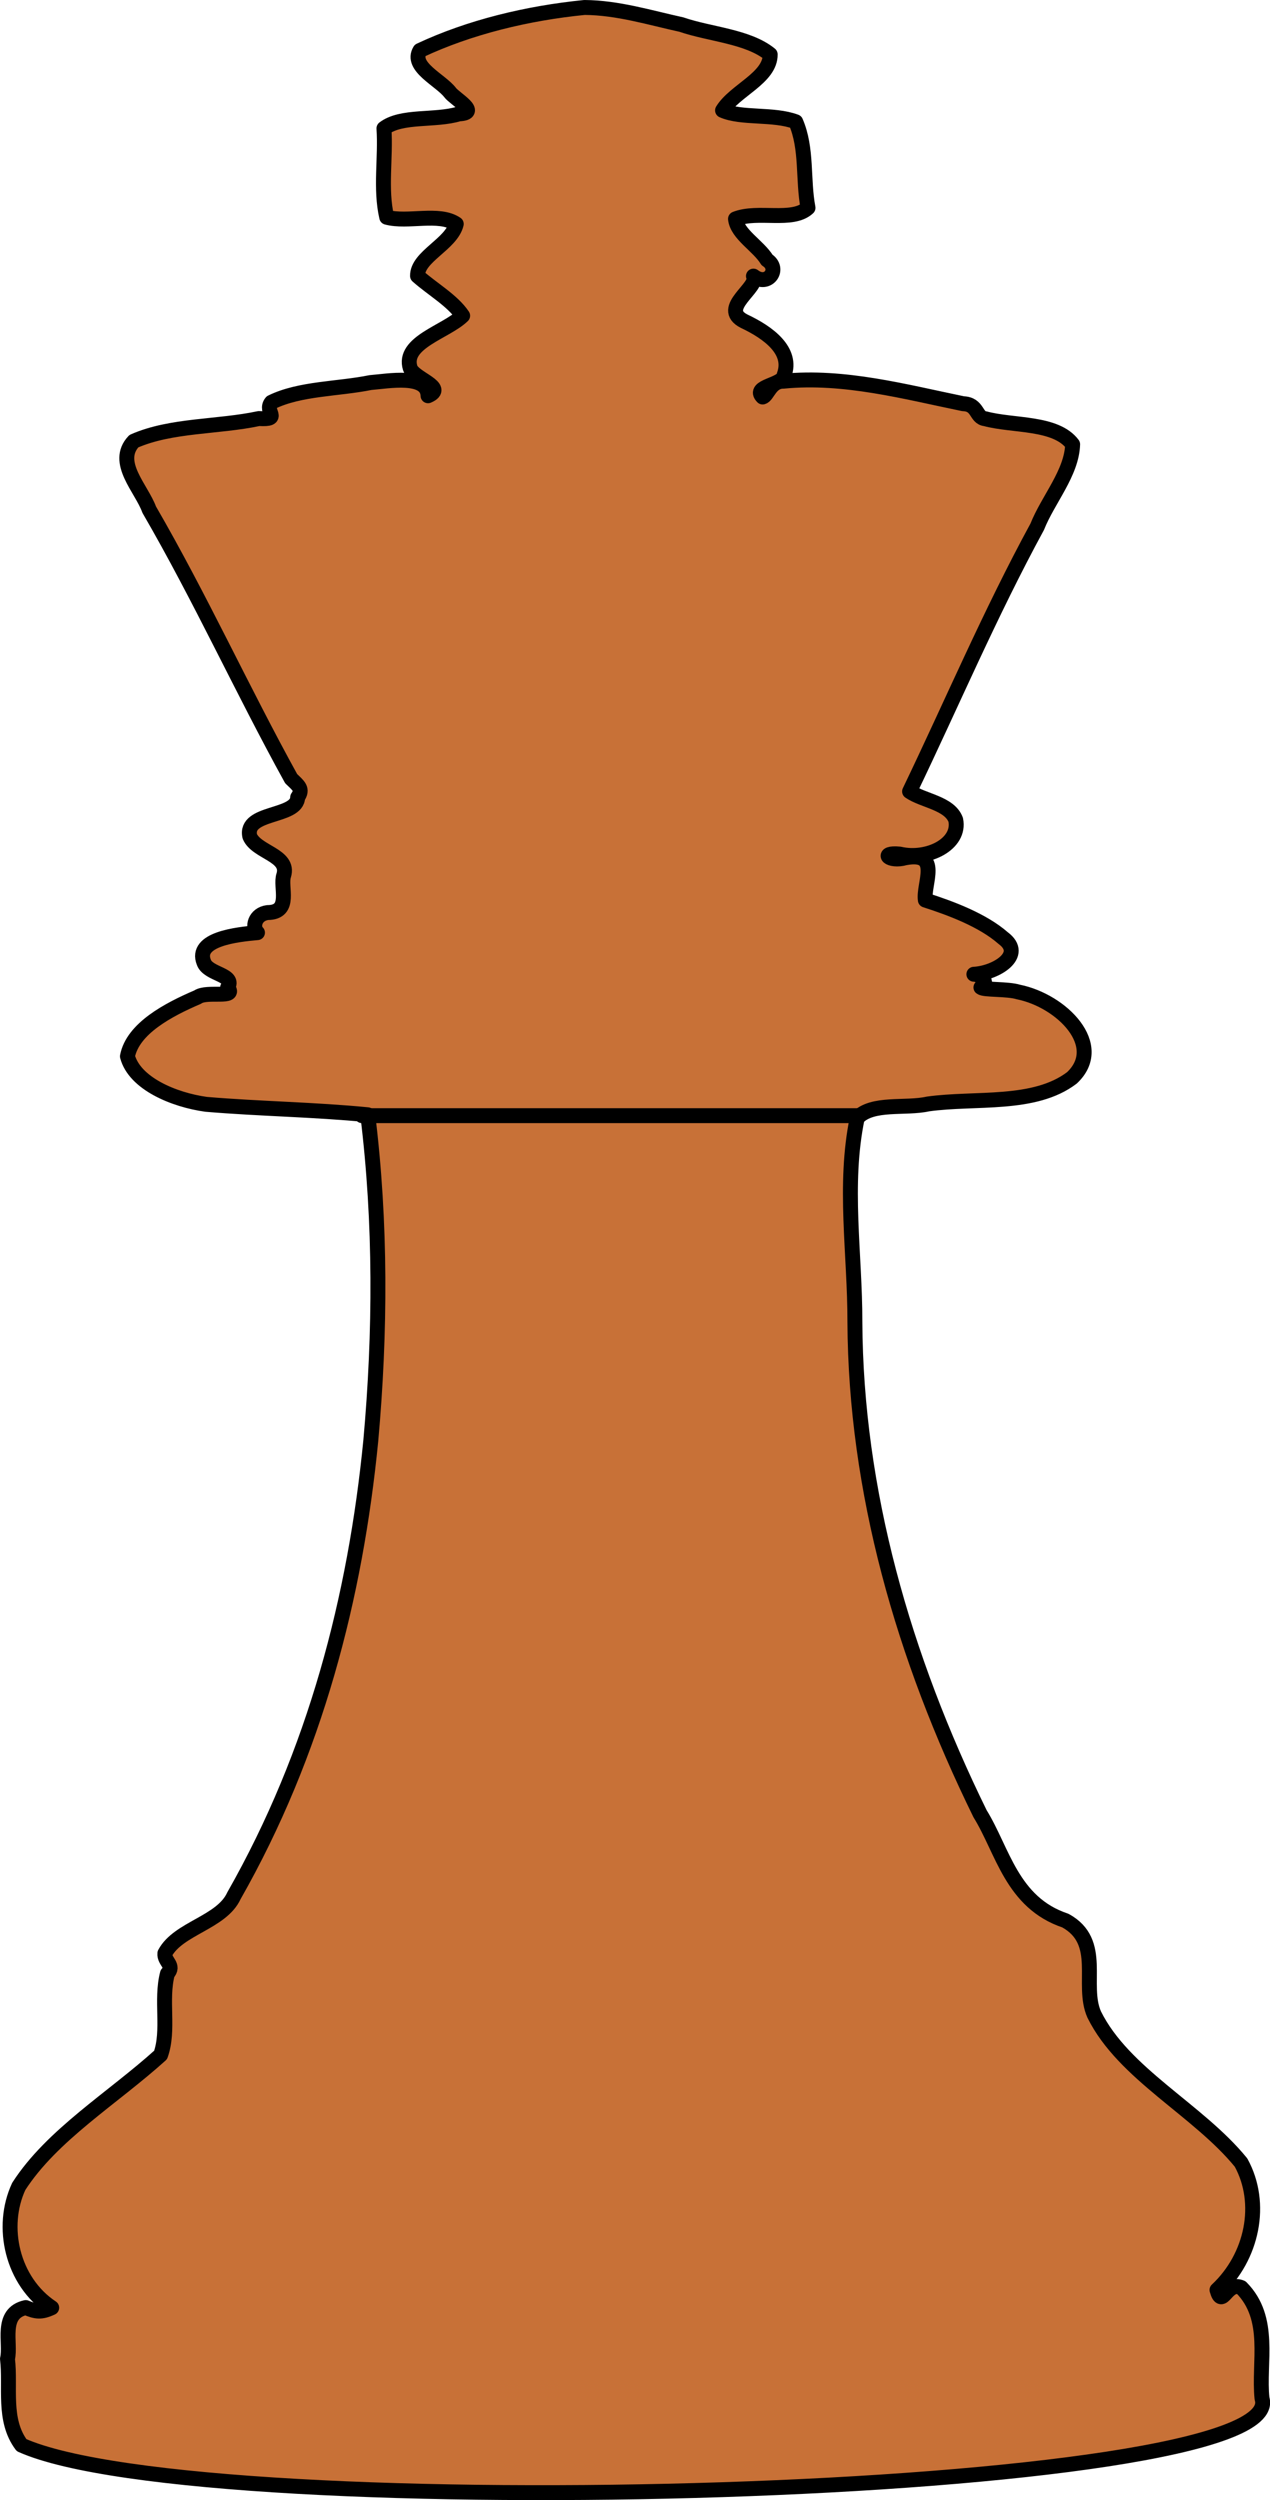 <?xml version="1.0" encoding="UTF-8" standalone="no"?>
<!-- Created with Inkscape (http://www.inkscape.org/) -->

<svg
   width="96.298mm"
   height="189.561mm"
   viewBox="0 0 96.298 189.561"
   version="1.1"
   id="svg1"
   xml:space="preserve"
   inkscape:version="1.4 (e7c3feb100, 2024-10-09)"
   sodipodi:docname="gierkiv2.svg"
   xmlns:inkscape="http://www.inkscape.org/namespaces/inkscape"
   xmlns:sodipodi="http://sodipodi.sourceforge.net/DTD/sodipodi-0.dtd"
   xmlns="http://www.w3.org/2000/svg"
   xmlns:svg="http://www.w3.org/2000/svg"><sodipodi:namedview
     id="namedview1"
     pagecolor="#505050"
     bordercolor="#eeeeee"
     borderopacity="1"
     inkscape:showpageshadow="0"
     inkscape:pageopacity="0"
     inkscape:pagecheckerboard="0"
     inkscape:deskcolor="#505050"
     inkscape:document-units="mm"
     inkscape:zoom="0.25"
     inkscape:cx="-3146"
     inkscape:cy="-472"
     inkscape:window-width="1920"
     inkscape:window-height="1043"
     inkscape:window-x="0"
     inkscape:window-y="0"
     inkscape:window-maximized="1"
     inkscape:current-layer="layer2"><inkscape:page
       x="0"
       y="0"
       width="96.298"
       height="189.561"
       id="page2"
       margin="0"
       bleed="0" /></sodipodi:namedview><defs
     id="defs1" /><g
     inkscape:groupmode="layer"
     id="layer2"
     inkscape:label="Warstwa 2"
     transform="translate(1183.471,295.422)"><path
       style="fill:#c87137;fill-opacity:1;stroke:#000000;stroke-width:1.131;stroke-linejoin:round;stroke-dasharray:none;stroke-opacity:1"
       d="m -1139.148,-294.856 c -4.343,0.431 -8.726,1.494 -12.48,3.258 -0.751,1.238 1.562,2.244 2.285,3.19 0.349,0.477 2.321,1.546 0.679,1.619 -1.809,0.55 -4.352,0.081 -5.694,1.103 0.151,2.231 -0.292,4.568 0.211,6.737 1.59,0.432 3.969,-0.382 5.272,0.51 -0.372,1.545 -2.964,2.468 -2.937,3.939 1.111,0.99 2.652,1.862 3.422,3.016 -1.258,1.228 -4.582,2.022 -3.979,3.96 0.259,0.819 2.83,1.476 1.354,2.11 -0.051,-1.676 -3.013,-1.108 -4.364,-1.002 -2.458,0.501 -5.348,0.431 -7.51,1.494 -0.587,0.711 0.832,1.336 -0.952,1.235 -3.098,0.663 -6.648,0.468 -9.481,1.717 -1.508,1.596 0.592,3.598 1.164,5.19 3.888,6.704 7.039,13.647 10.764,20.397 0.557,0.543 0.933,0.782 0.492,1.419 -0.028,1.544 -4.058,1.042 -3.629,2.954 0.504,1.223 3.038,1.414 2.575,2.953 -0.307,0.871 0.634,2.818 -1.223,2.826 -0.972,0.126 -1.199,1.111 -0.769,1.523 -1.555,0.14 -4.77,0.478 -4.066,2.247 0.322,0.94 2.43,0.919 1.802,1.91 0.761,0.901 -1.563,0.22 -2.272,0.731 -2.233,0.957 -4.916,2.378 -5.324,4.489 0.541,2.054 3.514,3.303 5.967,3.641 4.075,0.345 8.185,0.392 12.254,0.791 1.006,8.181 0.969,16.509 0.232,24.706 -1.163,11.823 -4.189,23.634 -10.379,34.51 -0.931,2.042 -4.223,2.457 -5.235,4.365 -0.068,0.64 0.774,0.904 0.193,1.538 -0.525,2.02 0.157,4.281 -0.517,6.167 -3.614,3.269 -8.242,6.057 -10.757,9.97 -1.423,3.056 -0.51,7.195 2.5,9.195 -0.805,0.375 -1.203,0.311 -1.969,-0.012 -1.98,0.441 -1.096,2.695 -1.385,3.889 0.256,2.143 -0.367,4.63 1.067,6.544 13.911,6.21 96.403,3.973 94.058,-3.537 -0.285,-2.76 0.762,-6.051 -1.572,-8.412 -1.127,-0.496 -1.431,1.645 -1.841,0.182 2.687,-2.509 3.522,-6.568 1.824,-9.657 -3.257,-4.002 -8.902,-6.718 -11.133,-11.223 -1.022,-2.284 0.751,-5.511 -2.186,-7.125 -4.074,-1.366 -4.742,-5.312 -6.472,-8.106 -5.837,-11.899 -9.427,-24.503 -9.49,-37.286 0.01,-5.144 -0.878,-10.396 0.179,-15.471 1.145,-1.209 3.661,-0.673 5.358,-1.055 3.612,-0.505 8.063,0.193 10.922,-1.982 2.599,-2.45 -0.767,-5.843 -4.063,-6.509 -0.823,-0.253 -2.601,-0.144 -2.839,-0.346 0.7,-0.364 -0.082,-1.021 -0.535,-0.999 1.683,-0.086 3.929,-1.472 2.221,-2.742 -1.549,-1.355 -3.933,-2.249 -5.9,-2.881 -0.187,-1.206 1.246,-3.717 -1.515,-3.209 -1.24,0.353 -1.992,-0.433 -0.432,-0.28 2.136,0.495 4.631,-0.759 4.249,-2.598 -0.477,-1.272 -2.47,-1.442 -3.498,-2.151 3.213,-6.685 6.098,-13.492 9.679,-20.07 0.82,-2.068 2.619,-4.068 2.685,-6.249 -1.292,-1.708 -4.505,-1.367 -6.628,-1.941 -0.73,-0.076 -0.522,-1.101 -1.671,-1.137 -4.414,-0.907 -9.023,-2.158 -13.632,-1.708 -0.992,-0.017 -1.2,1.113 -1.574,1.2 -0.834,-0.841 1.585,-0.886 1.631,-1.672 0.674,-1.844 -1.212,-3.217 -3.032,-4.076 -1.962,-0.989 1.183,-2.589 0.703,-3.421 1.115,0.858 2.071,-0.561 1.029,-1.226 -0.649,-1.071 -2.266,-1.941 -2.39,-3.11 1.703,-0.67 4.313,0.265 5.499,-0.84 -0.409,-2.141 -0.046,-4.486 -0.932,-6.527 -1.689,-0.632 -4.108,-0.225 -5.549,-0.862 0.925,-1.512 3.635,-2.455 3.613,-4.243 -1.685,-1.376 -4.544,-1.512 -6.732,-2.263 -2.405,-0.526 -4.817,-1.278 -7.344,-1.297 z"
       id="path30-2"
       sodipodi:nodetypes="cccccccccccccccccccccccccccccccccccccccccccccccccccccccccccccccccccccccccccc" /><path
       style="fill:#1d1400;fill-opacity:1;stroke:#000000;stroke-width:1.131;stroke-linejoin:round;stroke-dasharray:none;stroke-opacity:1"
       d="m -1156.025,-210.831 h 37.729 z"
       id="path31-9" /></g></svg>
